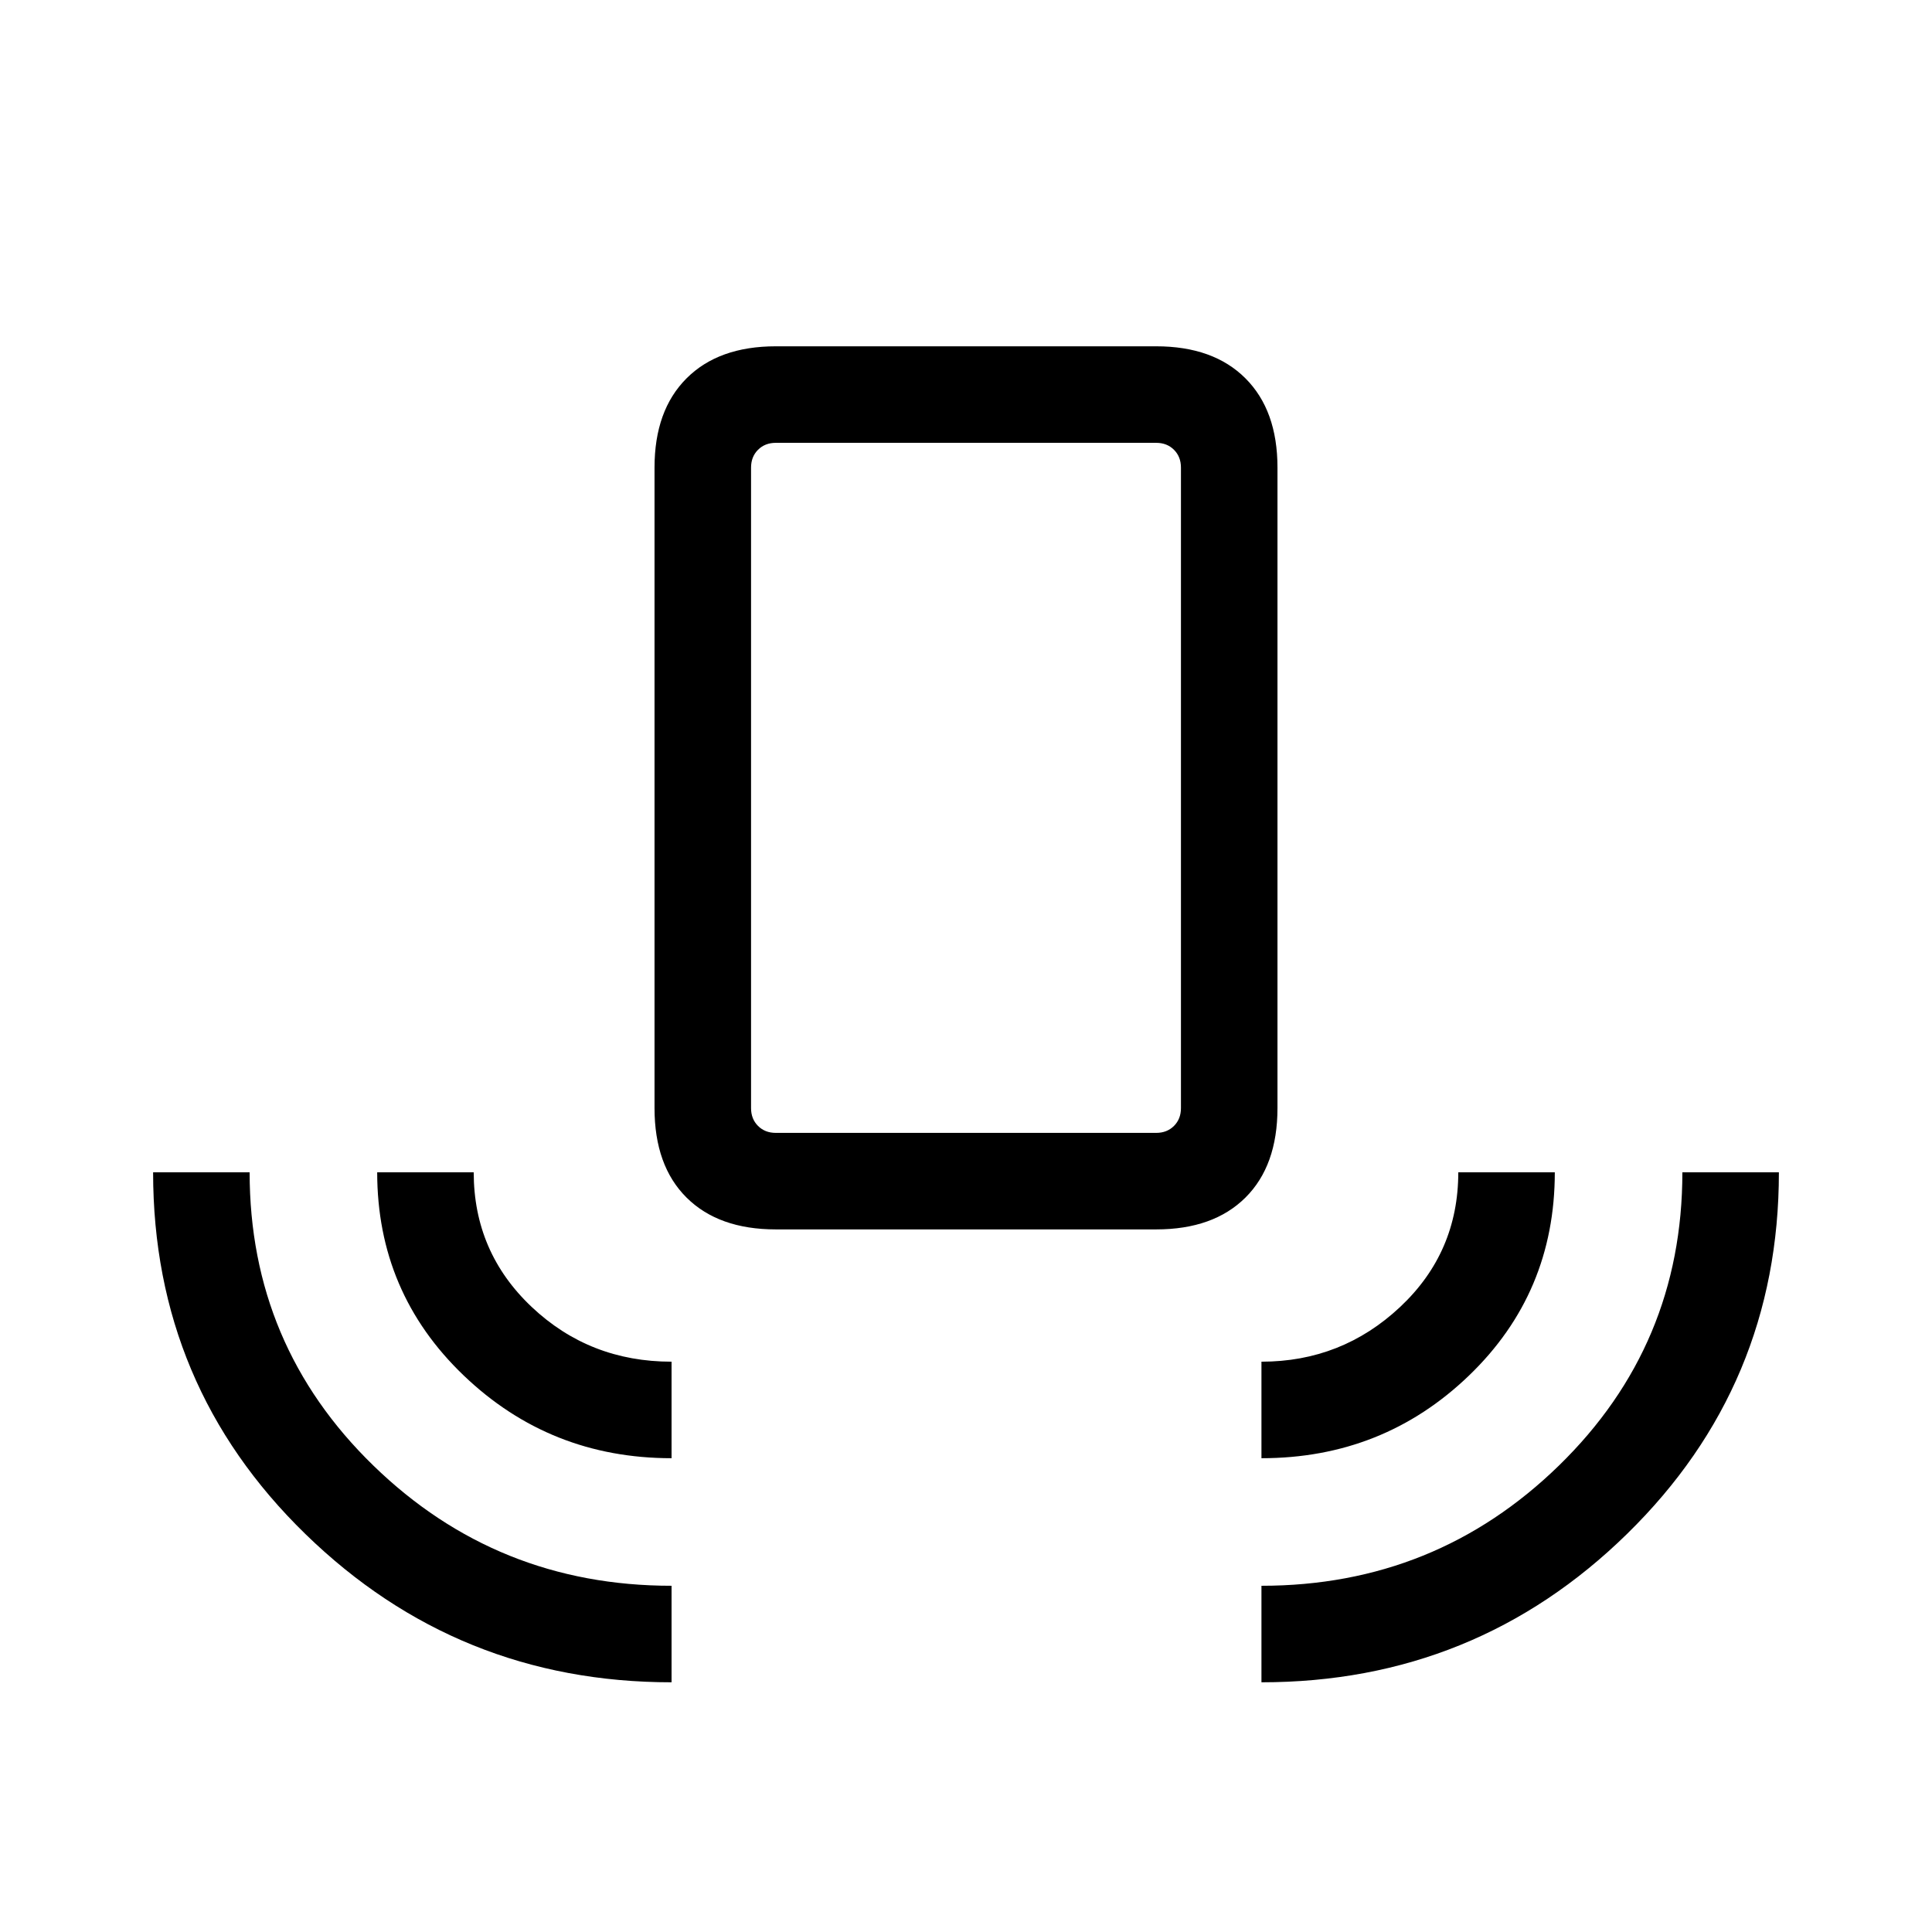 <svg xmlns="http://www.w3.org/2000/svg" height="20" viewBox="0 -960 960 960" width="20"><path d="M333.692-124.078q-106.268 0-181.941-73.67Q76.078-271.419 76.078-377.5h47.96q0 85.946 61.454 145.704 61.453 59.758 148.2 59.758v47.96Zm0-111.346q-60.384 0-103.326-41.15-42.942-41.151-42.942-100.926h47.96q0 39.693 28.802 66.904 28.801 27.212 69.506 27.212v47.96ZM385.5-349.116q-28.437 0-44.353-15.813-15.916-15.814-15.916-44.455v-318.3q0-28.406 15.916-44.322 15.916-15.916 44.353-15.916h189q28.437 0 44.353 15.916t15.916 44.322v318.3q0 28.641-15.916 44.455-15.916 15.813-44.353 15.813h-189Zm0-47.96h189q5.385 0 8.847-3.462 3.461-3.461 3.461-8.846v-318.269q0-5.385-3.461-8.847-3.462-3.462-8.847-3.462h-189q-5.385 0-8.847 3.462-3.461 3.462-3.461 8.847v318.269q0 5.385 3.461 8.846 3.462 3.462 8.847 3.462Zm241.308 161.652v-47.96q39.885 0 68.846-27.132 28.962-27.132 28.962-66.984h47.96q0 60-42.676 101.038t-103.092 41.038Zm0 111.346v-47.96q86.538 0 147.846-59.766 61.308-59.766 61.308-145.696h47.96q0 105.769-75.353 179.595-75.353 73.827-181.761 73.827ZM385.5-397.076h-12.308 213.616H385.5Z"/></svg>